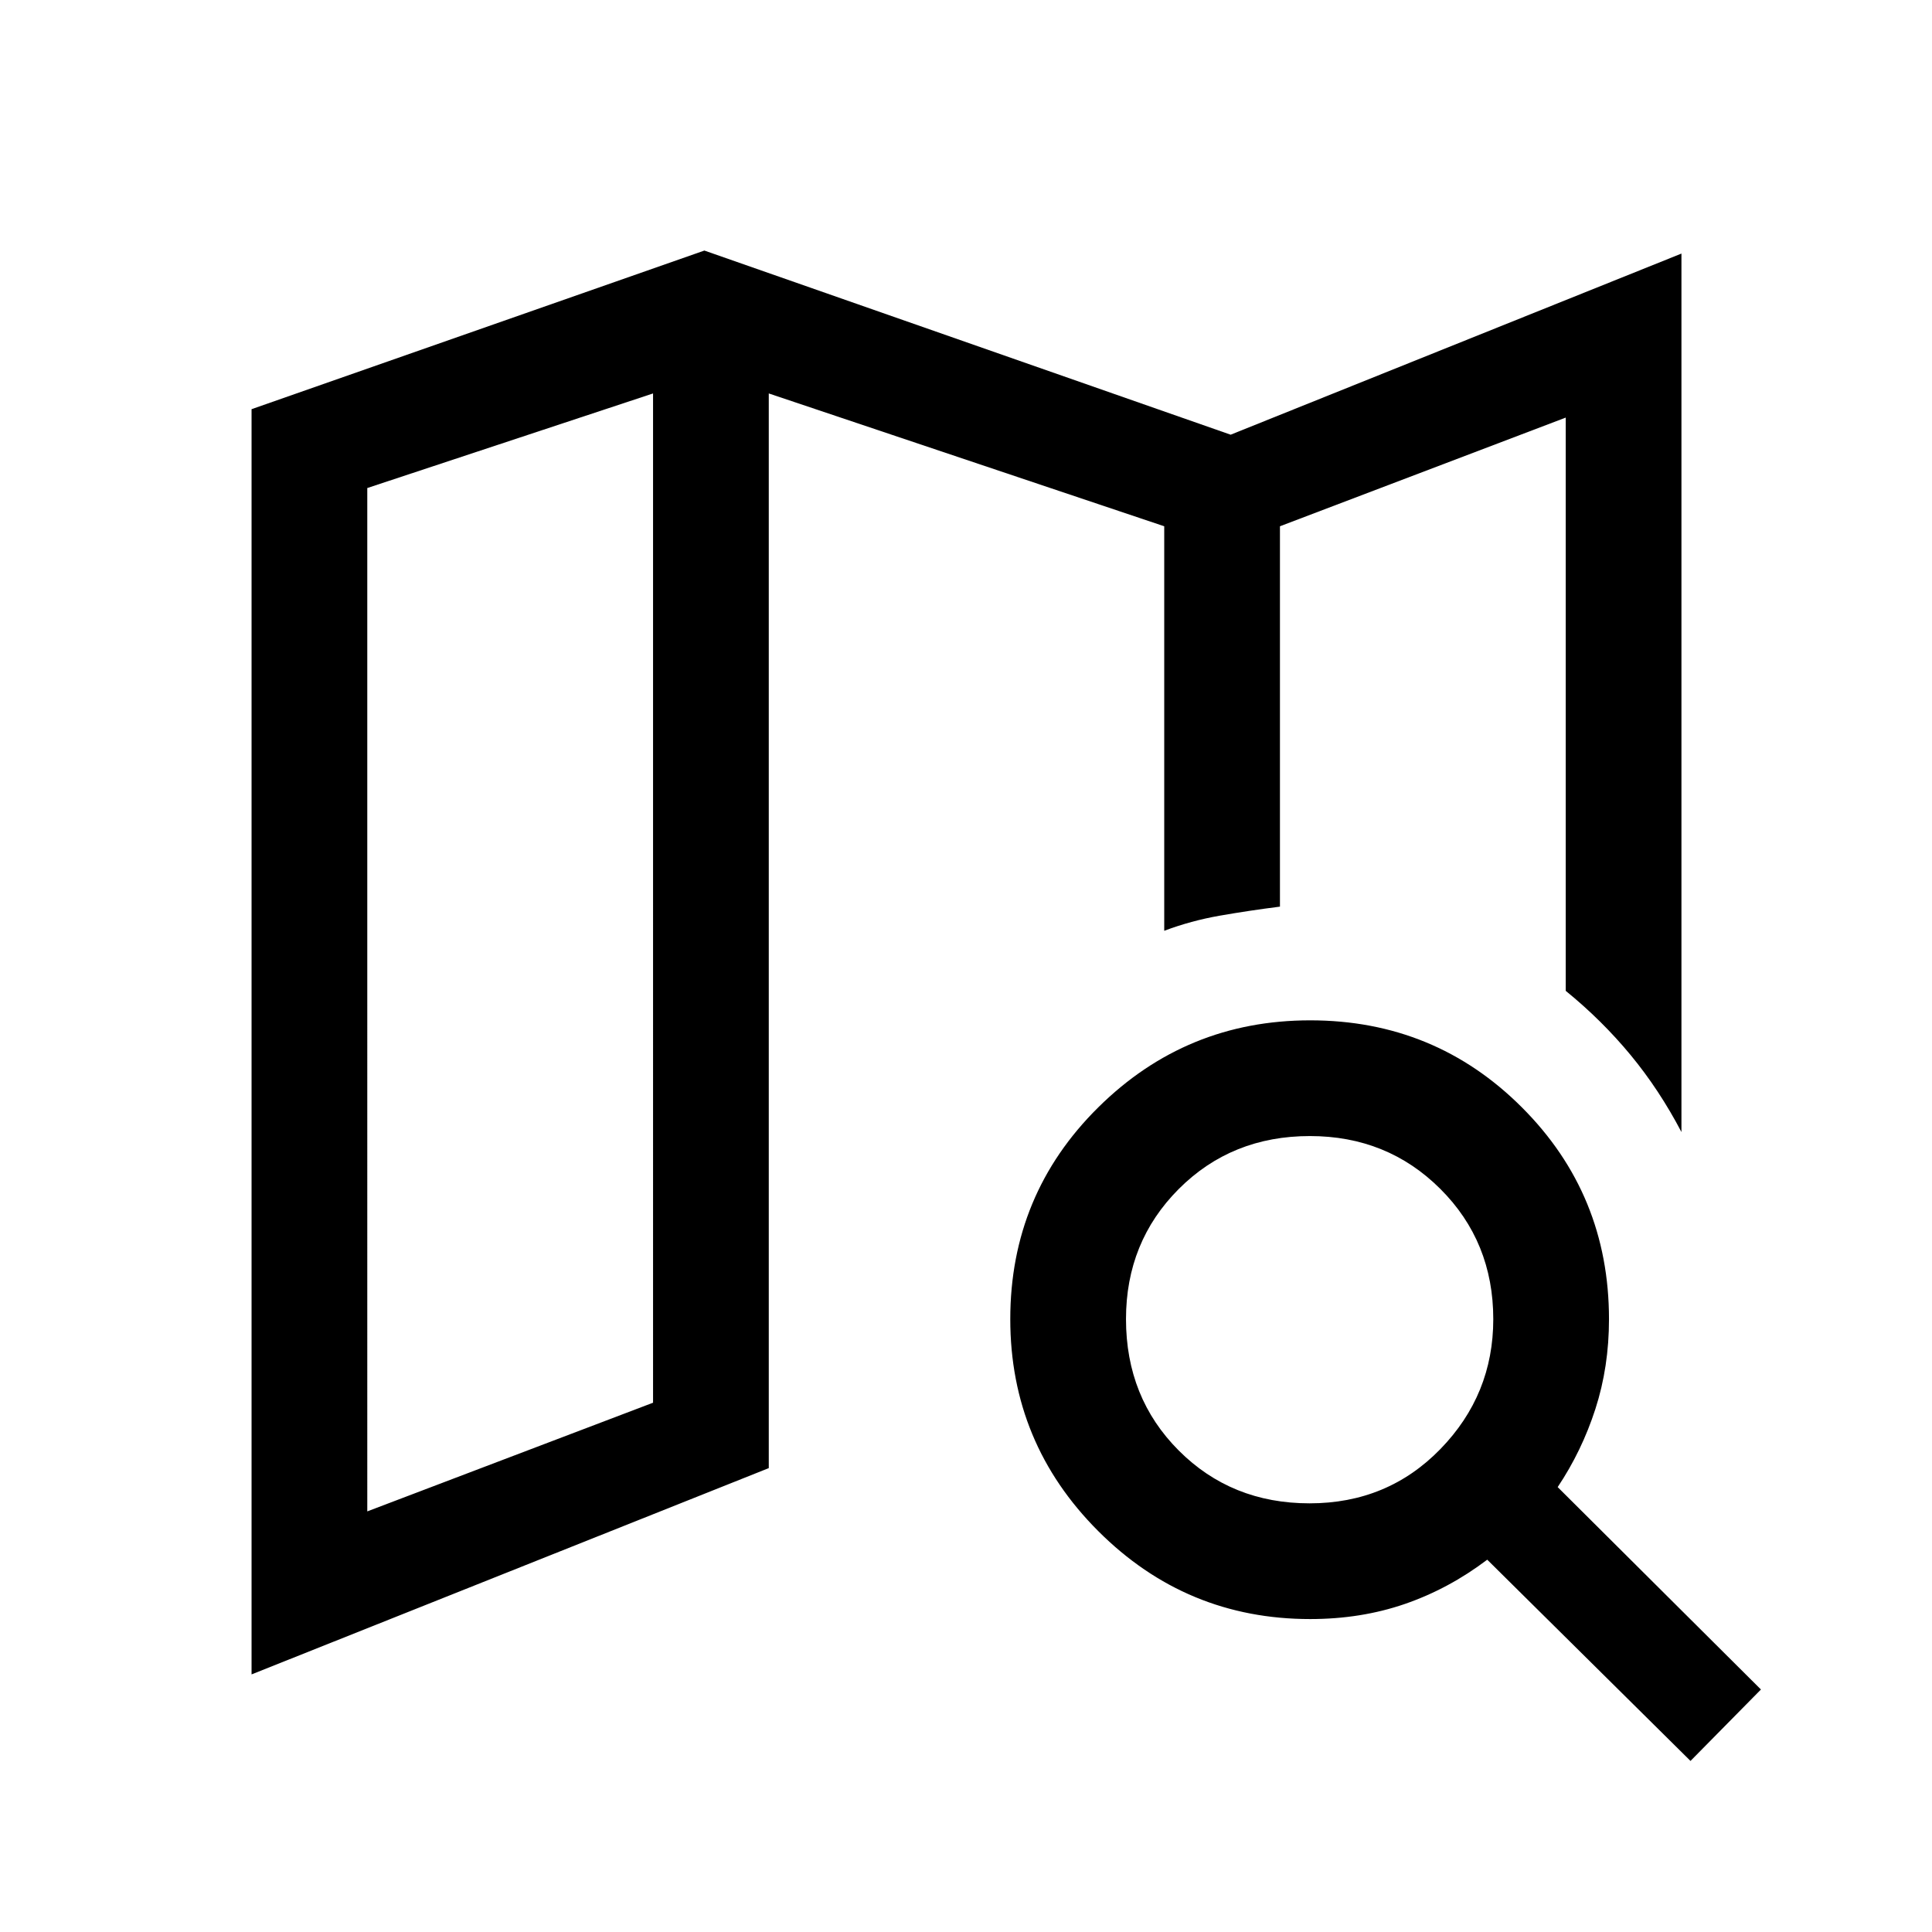 <svg xmlns="http://www.w3.org/2000/svg" height="48" viewBox="0 -960 960 960" width="48"><path d="M636-509.5v-1.5 1.5-189 189ZM125-128v-628.68l225-78.82L611.5-744l224-90v436.5q-11-21-25.25-38.25T778-467.66V-752.5l-142 54v189q-15.69 2-29.94 4.5-14.25 2.5-27.56 7.5v-201l-196.5-66v534L125-128Zm57.5-81 142-54v-501.5l-142 47V-209Zm468.21-4q38.79 0 65.04-27Q742-267 742-304.5q0-38.5-26.32-64.75-26.33-26.25-64.79-26.25-38.89 0-65.14 26.27-26.25 26.28-26.25 64.69 0 39.04 26.21 65.29 26.2 26.25 65 26.25Zm.29 57.5q-61.59 0-105.29-43.71Q502-242.93 502-304.52q0-61.98 43.71-105.23Q589.43-453 651.02-453q61.98 0 105.23 43.27 43.25 43.26 43.25 105.23 0 23.68-6.75 44.59Q786-239 774-221.07L875-120.5 840-85 739-185q-19.17 14.5-40.94 22-21.76 7.5-47.06 7.5Zm-326.5-609V-263v-501.5Z"/></svg>